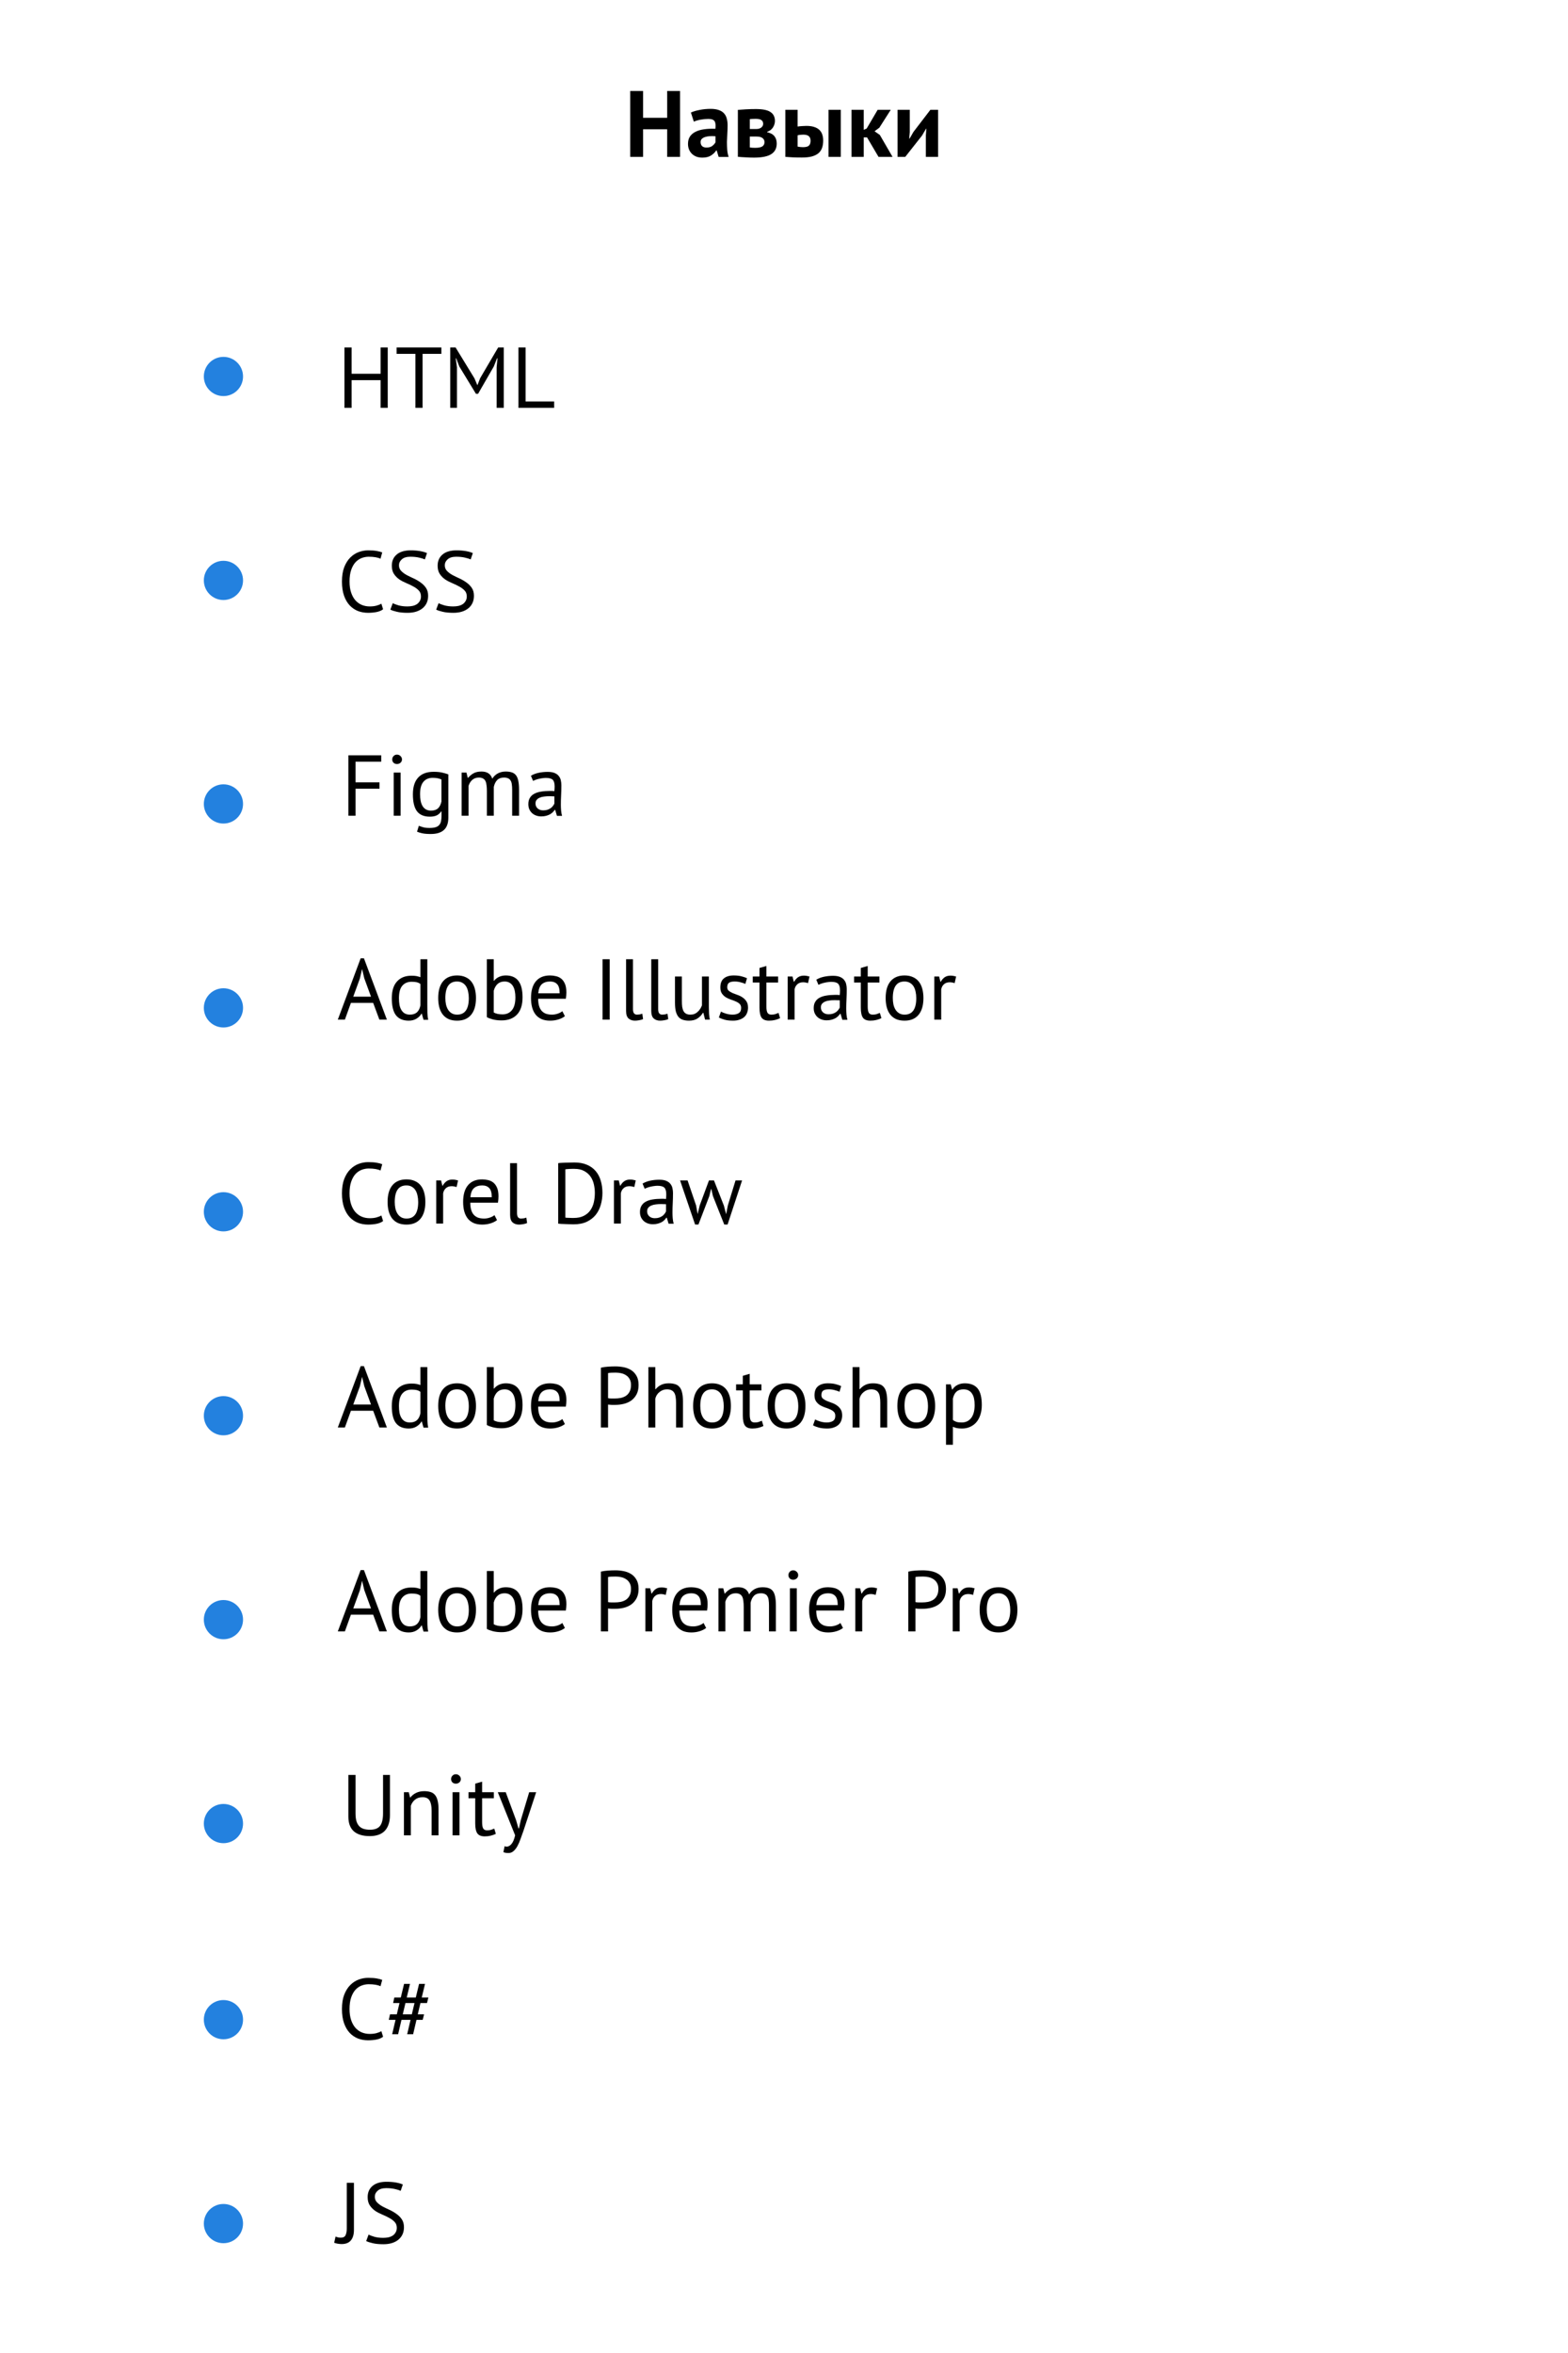 <svg width="400" height="600" viewBox="0 0 400 600" fill="none" xmlns="http://www.w3.org/2000/svg">
<rect width="400" height="600" fill="white"/>
<path d="M170.196 32.968H164.052V40H160.764V23.2H164.052V30.04H170.196V23.2H173.484V40H170.196V32.968ZM176.253 28.696C176.893 28.408 177.653 28.184 178.533 28.024C179.413 27.848 180.333 27.76 181.293 27.76C182.125 27.76 182.821 27.864 183.381 28.072C183.941 28.264 184.381 28.544 184.701 28.912C185.037 29.28 185.269 29.72 185.397 30.232C185.541 30.744 185.613 31.32 185.613 31.96C185.613 32.664 185.589 33.376 185.541 34.096C185.493 34.8 185.461 35.496 185.445 36.184C185.445 36.872 185.469 37.544 185.517 38.2C185.565 38.84 185.685 39.448 185.877 40.024H183.333L182.829 38.368H182.709C182.389 38.864 181.941 39.296 181.365 39.664C180.805 40.016 180.077 40.192 179.181 40.192C178.621 40.192 178.117 40.112 177.669 39.952C177.221 39.776 176.837 39.536 176.517 39.232C176.197 38.912 175.949 38.544 175.773 38.128C175.597 37.696 175.509 37.216 175.509 36.688C175.509 35.952 175.669 35.336 175.989 34.84C176.325 34.328 176.797 33.92 177.405 33.616C178.029 33.296 178.765 33.08 179.613 32.968C180.477 32.84 181.437 32.8 182.493 32.848C182.605 31.952 182.541 31.312 182.301 30.928C182.061 30.528 181.525 30.328 180.693 30.328C180.069 30.328 179.405 30.392 178.701 30.52C178.013 30.648 177.445 30.816 176.997 31.024L176.253 28.696ZM180.213 37.624C180.837 37.624 181.333 37.488 181.701 37.216C182.069 36.928 182.341 36.624 182.517 36.304V34.744C182.021 34.696 181.541 34.688 181.077 34.72C180.629 34.752 180.229 34.824 179.877 34.936C179.525 35.048 179.245 35.208 179.037 35.416C178.829 35.624 178.725 35.888 178.725 36.208C178.725 36.656 178.853 37.008 179.109 37.264C179.381 37.504 179.749 37.624 180.213 37.624ZM188.231 28.024C188.791 27.976 189.463 27.928 190.247 27.88C191.047 27.832 191.903 27.808 192.815 27.808C194.575 27.808 195.823 28.064 196.559 28.576C197.311 29.072 197.687 29.824 197.687 30.832C197.687 31.392 197.527 31.936 197.207 32.464C196.887 32.992 196.383 33.376 195.695 33.616V33.712C196.559 33.904 197.183 34.248 197.567 34.744C197.951 35.224 198.143 35.848 198.143 36.616C198.143 37.816 197.679 38.712 196.751 39.304C195.839 39.896 194.367 40.192 192.335 40.192C191.663 40.192 190.951 40.168 190.199 40.12C189.447 40.088 188.791 40.04 188.231 39.976V28.024ZM191.279 37.6C191.503 37.632 191.711 37.656 191.903 37.672C192.095 37.688 192.335 37.696 192.623 37.696C193.487 37.696 194.103 37.576 194.471 37.336C194.839 37.096 195.023 36.728 195.023 36.232C195.023 35.816 194.863 35.48 194.543 35.224C194.239 34.952 193.687 34.816 192.887 34.816H191.279V37.6ZM192.935 32.896C193.447 32.896 193.863 32.776 194.183 32.536C194.519 32.28 194.687 31.96 194.687 31.576C194.687 31.16 194.543 30.848 194.255 30.64C193.983 30.416 193.479 30.304 192.743 30.304C192.375 30.304 192.079 30.312 191.855 30.328C191.647 30.344 191.455 30.36 191.279 30.376V32.896H192.935ZM203.468 37.384C203.948 37.48 204.404 37.528 204.836 37.528C205.556 37.528 206.06 37.4 206.348 37.144C206.636 36.872 206.78 36.456 206.78 35.896C206.78 35.384 206.636 35 206.348 34.744C206.06 34.472 205.58 34.336 204.908 34.336C204.38 34.336 203.9 34.392 203.468 34.504V37.384ZM203.468 32.272C203.852 32.208 204.236 32.168 204.62 32.152C205.02 32.12 205.38 32.104 205.7 32.104C206.516 32.104 207.196 32.2 207.74 32.392C208.284 32.568 208.724 32.824 209.06 33.16C209.396 33.496 209.636 33.896 209.78 34.36C209.924 34.808 209.996 35.296 209.996 35.824C209.996 36.544 209.9 37.176 209.708 37.72C209.516 38.264 209.204 38.72 208.772 39.088C208.34 39.44 207.78 39.712 207.092 39.904C206.404 40.08 205.556 40.168 204.548 40.168C203.636 40.168 202.844 40.152 202.172 40.12C201.516 40.088 200.908 40.048 200.348 40V28H203.468V32.272ZM211.364 28H214.484V40H211.364V28ZM221.183 35.032H220.343V40H217.223V28H220.343V33.112L221.087 32.776L223.895 28H227.231L224.327 32.56L223.103 33.472L224.447 34.408L227.687 40H224.111L221.183 35.032ZM236.19 34.528L236.31 32.824H236.238L235.206 34.576L230.934 40H228.966V28H232.086V33.712L231.942 35.344H232.038L233.022 33.64L237.342 28H239.31V40H236.19V34.528Z" fill="black"/>
<path d="M97.088 96.938H89.696V104H87.87V88.6H89.696V95.31H97.088V88.6H98.914V104H97.088V96.938ZM112.595 90.228H107.799V104H105.973V90.228H101.177V88.6H112.595V90.228ZM126.69 93.66L126.91 91.35H126.8L125.964 93.462L121.96 100.414H121.41L117.164 93.44L116.372 91.35H116.262L116.57 93.638V104H114.854V88.6H116.218L121.036 96.476L121.762 98.192H121.806L122.488 96.432L127.086 88.6H128.516V104H126.69V93.66ZM141.365 104H132.257V88.6H134.083V102.372H141.365V104Z" fill="black"/>
<path d="M88.87 192.6H97.252V194.228H90.696V199.486H96.812V201.114H90.696V208H88.87V192.6ZM100.433 197H102.193V208H100.433V197ZM100.059 193.656C100.059 193.319 100.169 193.033 100.389 192.798C100.624 192.549 100.917 192.424 101.269 192.424C101.621 192.424 101.922 192.549 102.171 192.798C102.421 193.033 102.545 193.319 102.545 193.656C102.545 193.993 102.421 194.272 102.171 194.492C101.922 194.712 101.621 194.822 101.269 194.822C100.917 194.822 100.624 194.712 100.389 194.492C100.169 194.272 100.059 193.993 100.059 193.656ZM114.372 208.506C114.372 209.929 113.991 210.977 113.228 211.652C112.48 212.327 111.365 212.664 109.884 212.664C109.004 212.664 108.293 212.605 107.75 212.488C107.222 212.385 106.767 212.246 106.386 212.07L106.848 210.574C107.185 210.706 107.559 210.831 107.97 210.948C108.381 211.065 108.916 211.124 109.576 211.124C110.192 211.124 110.691 211.065 111.072 210.948C111.468 210.845 111.783 210.662 112.018 210.398C112.253 210.149 112.414 209.819 112.502 209.408C112.59 209.012 112.634 208.535 112.634 207.978V206.922H112.546C112.253 207.347 111.879 207.677 111.424 207.912C110.969 208.132 110.375 208.242 109.642 208.242C108.161 208.242 107.068 207.78 106.364 206.856C105.675 205.932 105.33 204.495 105.33 202.544C105.33 200.667 105.777 199.244 106.672 198.276C107.567 197.293 108.887 196.802 110.632 196.802C111.468 196.802 112.179 196.868 112.766 197C113.367 197.132 113.903 197.286 114.372 197.462V208.506ZM109.95 206.702C110.698 206.702 111.285 206.519 111.71 206.152C112.135 205.771 112.436 205.184 112.612 204.392V198.76C112.025 198.481 111.277 198.342 110.368 198.342C109.371 198.342 108.586 198.679 108.014 199.354C107.442 200.029 107.156 201.085 107.156 202.522C107.156 203.138 107.207 203.703 107.31 204.216C107.413 204.729 107.574 205.169 107.794 205.536C108.014 205.903 108.3 206.189 108.652 206.394C109.004 206.599 109.437 206.702 109.95 206.702ZM124.208 208V201.774C124.208 201.187 124.179 200.681 124.12 200.256C124.076 199.816 123.981 199.449 123.834 199.156C123.688 198.863 123.475 198.643 123.196 198.496C122.932 198.349 122.58 198.276 122.14 198.276C121.466 198.276 120.901 198.481 120.446 198.892C120.006 199.303 119.698 199.816 119.522 200.432V208H117.762V197H118.994L119.324 198.342H119.412C119.808 197.873 120.263 197.491 120.776 197.198C121.304 196.89 121.986 196.736 122.822 196.736C123.526 196.736 124.098 196.875 124.538 197.154C124.993 197.418 125.345 197.887 125.594 198.562C125.932 197.99 126.394 197.543 126.98 197.22C127.582 196.897 128.256 196.736 129.004 196.736C129.62 196.736 130.141 196.809 130.566 196.956C130.992 197.088 131.344 197.33 131.622 197.682C131.901 198.034 132.099 198.511 132.216 199.112C132.348 199.713 132.414 200.476 132.414 201.4V208H130.654V201.378C130.654 200.85 130.625 200.395 130.566 200.014C130.522 199.618 130.42 199.295 130.258 199.046C130.112 198.782 129.899 198.591 129.62 198.474C129.356 198.342 129.004 198.276 128.564 198.276C127.831 198.276 127.259 198.481 126.848 198.892C126.438 199.303 126.144 199.889 125.968 200.652V208H124.208ZM135.44 197.814C135.997 197.477 136.643 197.227 137.376 197.066C138.124 196.905 138.901 196.824 139.708 196.824C140.471 196.824 141.079 196.927 141.534 197.132C142.003 197.337 142.355 197.609 142.59 197.946C142.839 198.269 143.001 198.628 143.074 199.024C143.162 199.42 143.206 199.816 143.206 200.212C143.206 201.092 143.184 201.95 143.14 202.786C143.096 203.622 143.074 204.414 143.074 205.162C143.074 205.705 143.096 206.218 143.14 206.702C143.184 207.186 143.265 207.633 143.382 208.044H142.084L141.622 206.504H141.512C141.38 206.709 141.211 206.915 141.006 207.12C140.815 207.311 140.581 207.487 140.302 207.648C140.023 207.795 139.701 207.919 139.334 208.022C138.967 208.125 138.549 208.176 138.08 208.176C137.611 208.176 137.171 208.103 136.76 207.956C136.364 207.809 136.019 207.604 135.726 207.34C135.433 207.061 135.198 206.731 135.022 206.35C134.861 205.969 134.78 205.536 134.78 205.052C134.78 204.407 134.912 203.871 135.176 203.446C135.44 203.006 135.807 202.661 136.276 202.412C136.76 202.148 137.332 201.965 137.992 201.862C138.667 201.745 139.407 201.686 140.214 201.686C140.419 201.686 140.617 201.686 140.808 201.686C141.013 201.686 141.219 201.701 141.424 201.73C141.468 201.29 141.49 200.894 141.49 200.542C141.49 199.735 141.329 199.171 141.006 198.848C140.683 198.525 140.097 198.364 139.246 198.364C138.997 198.364 138.725 198.386 138.432 198.43C138.153 198.459 137.86 198.511 137.552 198.584C137.259 198.643 136.973 198.723 136.694 198.826C136.43 198.914 136.195 199.017 135.99 199.134L135.44 197.814ZM138.564 206.636C138.975 206.636 139.341 206.585 139.664 206.482C139.987 206.365 140.265 206.225 140.5 206.064C140.735 205.888 140.925 205.697 141.072 205.492C141.233 205.287 141.351 205.089 141.424 204.898V203.072C141.219 203.057 141.006 203.05 140.786 203.05C140.581 203.035 140.375 203.028 140.17 203.028C139.715 203.028 139.268 203.057 138.828 203.116C138.403 203.16 138.021 203.255 137.684 203.402C137.361 203.534 137.097 203.725 136.892 203.974C136.701 204.209 136.606 204.509 136.606 204.876C136.606 205.389 136.789 205.815 137.156 206.152C137.523 206.475 137.992 206.636 138.564 206.636Z" fill="black"/>
<path d="M95.196 255.732H89.52L87.98 260H86.176L92.006 244.358H92.842L98.694 260H96.78L95.196 255.732ZM90.114 254.148H94.646L92.93 249.462L92.38 247.13H92.358L91.808 249.506L90.114 254.148ZM109.011 256.216C109.011 256.964 109.018 257.646 109.033 258.262C109.048 258.863 109.114 259.457 109.231 260.044H108.043L107.603 258.482H107.515C107.222 258.995 106.796 259.421 106.239 259.758C105.682 260.095 105.029 260.264 104.281 260.264C102.814 260.264 101.722 259.802 101.003 258.878C100.299 257.954 99.947 256.509 99.947 254.544C99.947 252.667 100.387 251.244 101.267 250.276C102.162 249.293 103.386 248.802 104.941 248.802C105.484 248.802 105.909 248.831 106.217 248.89C106.54 248.949 106.884 249.044 107.251 249.176V244.6H109.011V256.216ZM104.567 258.724C105.315 258.724 105.909 258.533 106.349 258.152C106.789 257.756 107.09 257.162 107.251 256.37V250.914C106.987 250.709 106.686 250.562 106.349 250.474C106.012 250.386 105.564 250.342 105.007 250.342C103.995 250.342 103.203 250.679 102.631 251.354C102.059 252.014 101.773 253.077 101.773 254.544C101.773 255.145 101.817 255.703 101.905 256.216C102.008 256.729 102.169 257.169 102.389 257.536C102.609 257.903 102.895 258.196 103.247 258.416C103.614 258.621 104.054 258.724 104.567 258.724ZM111.785 254.5C111.785 252.637 112.196 251.215 113.017 250.232C113.853 249.235 115.048 248.736 116.603 248.736C117.424 248.736 118.136 248.875 118.737 249.154C119.353 249.418 119.859 249.807 120.255 250.32C120.651 250.819 120.944 251.427 121.135 252.146C121.326 252.85 121.421 253.635 121.421 254.5C121.421 256.363 121.003 257.793 120.167 258.79C119.346 259.773 118.158 260.264 116.603 260.264C115.782 260.264 115.063 260.132 114.447 259.868C113.846 259.589 113.347 259.201 112.951 258.702C112.555 258.189 112.262 257.58 112.071 256.876C111.88 256.157 111.785 255.365 111.785 254.5ZM113.611 254.5C113.611 255.057 113.662 255.593 113.765 256.106C113.882 256.619 114.058 257.067 114.293 257.448C114.528 257.829 114.836 258.137 115.217 258.372C115.598 258.607 116.06 258.724 116.603 258.724C118.598 258.739 119.595 257.331 119.595 254.5C119.595 253.928 119.536 253.385 119.419 252.872C119.316 252.359 119.148 251.911 118.913 251.53C118.678 251.149 118.37 250.848 117.989 250.628C117.608 250.393 117.146 250.276 116.603 250.276C114.608 250.261 113.611 251.669 113.611 254.5ZM124.196 244.6H125.956V250.078H126.044C126.381 249.653 126.807 249.323 127.32 249.088C127.848 248.853 128.42 248.736 129.036 248.736C130.459 248.736 131.522 249.191 132.226 250.1C132.945 251.009 133.304 252.417 133.304 254.324C133.304 256.245 132.835 257.705 131.896 258.702C130.957 259.699 129.637 260.198 127.936 260.198C127.115 260.198 126.367 260.11 125.692 259.934C125.032 259.758 124.533 259.567 124.196 259.362V244.6ZM128.728 250.276C127.995 250.276 127.401 250.481 126.946 250.892C126.491 251.303 126.161 251.882 125.956 252.63V258.174C126.235 258.335 126.572 258.46 126.968 258.548C127.364 258.621 127.775 258.658 128.2 258.658C129.197 258.658 129.989 258.306 130.576 257.602C131.177 256.898 131.478 255.798 131.478 254.302C131.478 253.73 131.427 253.195 131.324 252.696C131.221 252.197 131.06 251.772 130.84 251.42C130.62 251.068 130.334 250.789 129.982 250.584C129.645 250.379 129.227 250.276 128.728 250.276ZM144.107 259.12C143.667 259.472 143.109 259.751 142.435 259.956C141.775 260.161 141.071 260.264 140.323 260.264C139.487 260.264 138.761 260.132 138.145 259.868C137.529 259.589 137.023 259.201 136.627 258.702C136.231 258.189 135.937 257.58 135.747 256.876C135.556 256.172 135.461 255.38 135.461 254.5C135.461 252.623 135.879 251.193 136.715 250.21C137.551 249.227 138.746 248.736 140.301 248.736C140.799 248.736 141.298 248.795 141.797 248.912C142.295 249.015 142.743 249.22 143.139 249.528C143.535 249.836 143.857 250.276 144.107 250.848C144.356 251.405 144.481 252.146 144.481 253.07C144.481 253.554 144.437 254.089 144.349 254.676H137.287C137.287 255.321 137.353 255.893 137.485 256.392C137.617 256.891 137.822 257.316 138.101 257.668C138.379 258.005 138.739 258.269 139.179 258.46C139.633 258.636 140.183 258.724 140.829 258.724C141.327 258.724 141.826 258.636 142.325 258.46C142.823 258.284 143.197 258.079 143.447 257.844L144.107 259.12ZM140.323 250.276C139.457 250.276 138.761 250.503 138.233 250.958C137.719 251.413 137.411 252.19 137.309 253.29H142.765C142.765 252.175 142.552 251.398 142.127 250.958C141.701 250.503 141.1 250.276 140.323 250.276ZM153.708 244.6H155.534V260H153.708V244.6ZM161.474 257.294C161.474 257.807 161.562 258.174 161.738 258.394C161.914 258.614 162.164 258.724 162.486 258.724C162.677 258.724 162.882 258.709 163.102 258.68C163.322 258.651 163.572 258.585 163.85 258.482L164.048 259.868C163.814 259.985 163.484 260.081 163.058 260.154C162.648 260.227 162.288 260.264 161.98 260.264C161.32 260.264 160.778 260.081 160.352 259.714C159.927 259.333 159.714 258.695 159.714 257.8V244.6H161.474V257.294ZM167.898 257.294C167.898 257.807 167.986 258.174 168.162 258.394C168.338 258.614 168.587 258.724 168.91 258.724C169.101 258.724 169.306 258.709 169.526 258.68C169.746 258.651 169.995 258.585 170.274 258.482L170.472 259.868C170.237 259.985 169.907 260.081 169.482 260.154C169.071 260.227 168.712 260.264 168.404 260.264C167.744 260.264 167.201 260.081 166.776 259.714C166.351 259.333 166.138 258.695 166.138 257.8V244.6H167.898V257.294ZM173.948 249V255.27C173.948 255.842 173.977 256.348 174.036 256.788C174.109 257.213 174.227 257.573 174.388 257.866C174.549 258.145 174.769 258.357 175.048 258.504C175.327 258.651 175.679 258.724 176.104 258.724C176.5 258.724 176.852 258.665 177.16 258.548C177.468 258.416 177.739 258.24 177.974 258.02C178.223 257.8 178.436 257.551 178.612 257.272C178.803 256.979 178.957 256.671 179.074 256.348V249H180.834V256.876C180.834 257.404 180.849 257.954 180.878 258.526C180.922 259.083 180.988 259.575 181.076 260H179.866L179.426 258.262H179.316C178.979 258.834 178.524 259.311 177.952 259.692C177.38 260.073 176.654 260.264 175.774 260.264C175.187 260.264 174.667 260.191 174.212 260.044C173.772 259.912 173.398 259.67 173.09 259.318C172.797 258.966 172.569 258.497 172.408 257.91C172.261 257.309 172.188 256.553 172.188 255.644V249H173.948ZM189.063 257.008C189.063 256.568 188.931 256.223 188.667 255.974C188.403 255.725 188.073 255.519 187.677 255.358C187.296 255.182 186.871 255.021 186.401 254.874C185.947 254.713 185.521 254.515 185.125 254.28C184.744 254.031 184.421 253.715 184.157 253.334C183.893 252.953 183.761 252.439 183.761 251.794C183.761 250.738 184.062 249.968 184.663 249.484C185.265 248.985 186.101 248.736 187.171 248.736C187.963 248.736 188.623 248.809 189.151 248.956C189.694 249.088 190.163 249.249 190.559 249.44L190.141 250.892C189.804 250.731 189.393 250.591 188.909 250.474C188.44 250.342 187.934 250.276 187.391 250.276C186.746 250.276 186.269 250.386 185.961 250.606C185.668 250.826 185.521 251.207 185.521 251.75C185.521 252.131 185.653 252.432 185.917 252.652C186.181 252.857 186.504 253.048 186.885 253.224C187.281 253.385 187.707 253.547 188.161 253.708C188.631 253.869 189.056 254.082 189.437 254.346C189.833 254.61 190.163 254.947 190.427 255.358C190.691 255.754 190.823 256.282 190.823 256.942C190.823 257.411 190.743 257.851 190.581 258.262C190.435 258.673 190.2 259.025 189.877 259.318C189.555 259.611 189.151 259.839 188.667 260C188.198 260.176 187.641 260.264 186.995 260.264C186.159 260.264 185.448 260.183 184.861 260.022C184.275 259.861 183.783 259.67 183.387 259.45L183.915 257.954C184.253 258.145 184.693 258.321 185.235 258.482C185.778 258.643 186.328 258.724 186.885 258.724C187.516 258.724 188.037 258.599 188.447 258.35C188.858 258.101 189.063 257.653 189.063 257.008ZM192.031 249H193.747V246.822L195.507 246.316V249H198.499V250.54H195.507V256.634C195.507 257.397 195.602 257.939 195.793 258.262C195.984 258.57 196.306 258.724 196.761 258.724C197.142 258.724 197.465 258.687 197.729 258.614C197.993 258.526 198.286 258.416 198.609 258.284L199.005 259.626C198.609 259.817 198.176 259.971 197.707 260.088C197.238 260.205 196.732 260.264 196.189 260.264C195.294 260.264 194.664 260.015 194.297 259.516C193.93 259.003 193.747 258.152 193.747 256.964V250.54H192.031V249ZM206.13 250.694C205.69 250.547 205.272 250.474 204.876 250.474C204.245 250.474 203.747 250.65 203.38 251.002C203.013 251.339 202.786 251.772 202.698 252.3V260H200.938V249H202.17L202.5 250.342H202.588C202.867 249.843 203.197 249.462 203.578 249.198C203.974 248.919 204.473 248.78 205.074 248.78C205.499 248.78 205.976 248.853 206.504 249L206.13 250.694ZM208.239 249.814C208.796 249.477 209.441 249.227 210.175 249.066C210.923 248.905 211.7 248.824 212.507 248.824C213.269 248.824 213.878 248.927 214.333 249.132C214.802 249.337 215.154 249.609 215.389 249.946C215.638 250.269 215.799 250.628 215.873 251.024C215.961 251.42 216.005 251.816 216.005 252.212C216.005 253.092 215.983 253.95 215.939 254.786C215.895 255.622 215.873 256.414 215.873 257.162C215.873 257.705 215.895 258.218 215.939 258.702C215.983 259.186 216.063 259.633 216.181 260.044H214.883L214.421 258.504H214.311C214.179 258.709 214.01 258.915 213.805 259.12C213.614 259.311 213.379 259.487 213.101 259.648C212.822 259.795 212.499 259.919 212.133 260.022C211.766 260.125 211.348 260.176 210.879 260.176C210.409 260.176 209.969 260.103 209.559 259.956C209.163 259.809 208.818 259.604 208.525 259.34C208.231 259.061 207.997 258.731 207.821 258.35C207.659 257.969 207.579 257.536 207.579 257.052C207.579 256.407 207.711 255.871 207.975 255.446C208.239 255.006 208.605 254.661 209.075 254.412C209.559 254.148 210.131 253.965 210.791 253.862C211.465 253.745 212.206 253.686 213.013 253.686C213.218 253.686 213.416 253.686 213.607 253.686C213.812 253.686 214.017 253.701 214.223 253.73C214.267 253.29 214.289 252.894 214.289 252.542C214.289 251.735 214.127 251.171 213.805 250.848C213.482 250.525 212.895 250.364 212.045 250.364C211.795 250.364 211.524 250.386 211.231 250.43C210.952 250.459 210.659 250.511 210.351 250.584C210.057 250.643 209.771 250.723 209.493 250.826C209.229 250.914 208.994 251.017 208.789 251.134L208.239 249.814ZM211.363 258.636C211.773 258.636 212.14 258.585 212.463 258.482C212.785 258.365 213.064 258.225 213.299 258.064C213.533 257.888 213.724 257.697 213.871 257.492C214.032 257.287 214.149 257.089 214.223 256.898V255.072C214.017 255.057 213.805 255.05 213.585 255.05C213.379 255.035 213.174 255.028 212.969 255.028C212.514 255.028 212.067 255.057 211.627 255.116C211.201 255.16 210.82 255.255 210.483 255.402C210.16 255.534 209.896 255.725 209.691 255.974C209.5 256.209 209.405 256.509 209.405 256.876C209.405 257.389 209.588 257.815 209.955 258.152C210.321 258.475 210.791 258.636 211.363 258.636ZM217.877 249H219.593V246.822L221.353 246.316V249H224.345V250.54H221.353V256.634C221.353 257.397 221.448 257.939 221.639 258.262C221.829 258.57 222.152 258.724 222.607 258.724C222.988 258.724 223.311 258.687 223.575 258.614C223.839 258.526 224.132 258.416 224.455 258.284L224.851 259.626C224.455 259.817 224.022 259.971 223.553 260.088C223.083 260.205 222.577 260.264 222.035 260.264C221.14 260.264 220.509 260.015 220.143 259.516C219.776 259.003 219.593 258.152 219.593 256.964V250.54H217.877V249ZM225.932 254.5C225.932 252.637 226.342 251.215 227.164 250.232C228 249.235 229.195 248.736 230.75 248.736C231.571 248.736 232.282 248.875 232.884 249.154C233.5 249.418 234.006 249.807 234.402 250.32C234.798 250.819 235.091 251.427 235.282 252.146C235.472 252.85 235.568 253.635 235.568 254.5C235.568 256.363 235.15 257.793 234.314 258.79C233.492 259.773 232.304 260.264 230.75 260.264C229.928 260.264 229.21 260.132 228.594 259.868C227.992 259.589 227.494 259.201 227.098 258.702C226.702 258.189 226.408 257.58 226.218 256.876C226.027 256.157 225.932 255.365 225.932 254.5ZM227.758 254.5C227.758 255.057 227.809 255.593 227.912 256.106C228.029 256.619 228.205 257.067 228.44 257.448C228.674 257.829 228.982 258.137 229.364 258.372C229.745 258.607 230.207 258.724 230.75 258.724C232.744 258.739 233.742 257.331 233.742 254.5C233.742 253.928 233.683 253.385 233.566 252.872C233.463 252.359 233.294 251.911 233.06 251.53C232.825 251.149 232.517 250.848 232.136 250.628C231.754 250.393 231.292 250.276 230.75 250.276C228.755 250.261 227.758 251.669 227.758 254.5ZM243.534 250.694C243.094 250.547 242.676 250.474 242.28 250.474C241.65 250.474 241.151 250.65 240.784 251.002C240.418 251.339 240.19 251.772 240.102 252.3V260H238.342V249H239.574L239.904 250.342H239.992C240.271 249.843 240.601 249.462 240.982 249.198C241.378 248.919 241.877 248.78 242.478 248.78C242.904 248.78 243.38 248.853 243.908 249L243.534 250.694Z" fill="black"/>
<path d="M97.726 311.362C97.286 311.699 96.729 311.934 96.054 312.066C95.379 312.198 94.661 312.264 93.898 312.264C92.974 312.264 92.109 312.11 91.302 311.802C90.495 311.479 89.791 310.995 89.19 310.35C88.589 309.705 88.112 308.883 87.76 307.886C87.408 306.874 87.232 305.679 87.232 304.3C87.232 302.863 87.423 301.645 87.804 300.648C88.2 299.636 88.713 298.815 89.344 298.184C89.989 297.539 90.708 297.069 91.5 296.776C92.292 296.483 93.099 296.336 93.92 296.336C94.8 296.336 95.519 296.387 96.076 296.49C96.633 296.578 97.11 296.703 97.506 296.864L97.066 298.47C96.362 298.133 95.357 297.964 94.052 297.964C93.451 297.964 92.857 298.074 92.27 298.294C91.683 298.514 91.155 298.873 90.686 299.372C90.231 299.871 89.865 300.523 89.586 301.33C89.307 302.137 89.168 303.127 89.168 304.3C89.168 305.356 89.3 306.28 89.564 307.072C89.828 307.864 90.187 308.524 90.642 309.052C91.111 309.58 91.654 309.976 92.27 310.24C92.901 310.504 93.583 310.636 94.316 310.636C94.976 310.636 95.548 310.57 96.032 310.438C96.531 310.306 96.949 310.137 97.286 309.932L97.726 311.362ZM98.873 306.5C98.873 304.637 99.284 303.215 100.105 302.232C100.941 301.235 102.136 300.736 103.691 300.736C104.512 300.736 105.224 300.875 105.825 301.154C106.441 301.418 106.947 301.807 107.343 302.32C107.739 302.819 108.032 303.427 108.223 304.146C108.414 304.85 108.509 305.635 108.509 306.5C108.509 308.363 108.091 309.793 107.255 310.79C106.434 311.773 105.246 312.264 103.691 312.264C102.87 312.264 102.151 312.132 101.535 311.868C100.934 311.589 100.435 311.201 100.039 310.702C99.643 310.189 99.35 309.58 99.159 308.876C98.968 308.157 98.873 307.365 98.873 306.5ZM100.699 306.5C100.699 307.057 100.75 307.593 100.853 308.106C100.97 308.619 101.146 309.067 101.381 309.448C101.616 309.829 101.924 310.137 102.305 310.372C102.686 310.607 103.148 310.724 103.691 310.724C105.686 310.739 106.683 309.331 106.683 306.5C106.683 305.928 106.624 305.385 106.507 304.872C106.404 304.359 106.236 303.911 106.001 303.53C105.766 303.149 105.458 302.848 105.077 302.628C104.696 302.393 104.234 302.276 103.691 302.276C101.696 302.261 100.699 303.669 100.699 306.5ZM116.476 302.694C116.036 302.547 115.618 302.474 115.222 302.474C114.591 302.474 114.093 302.65 113.726 303.002C113.359 303.339 113.132 303.772 113.044 304.3V312H111.284V301H112.516L112.846 302.342H112.934C113.213 301.843 113.543 301.462 113.924 301.198C114.32 300.919 114.819 300.78 115.42 300.78C115.845 300.78 116.322 300.853 116.85 301L116.476 302.694ZM126.79 311.12C126.35 311.472 125.793 311.751 125.118 311.956C124.458 312.161 123.754 312.264 123.006 312.264C122.17 312.264 121.444 312.132 120.828 311.868C120.212 311.589 119.706 311.201 119.31 310.702C118.914 310.189 118.621 309.58 118.43 308.876C118.24 308.172 118.144 307.38 118.144 306.5C118.144 304.623 118.562 303.193 119.398 302.21C120.234 301.227 121.43 300.736 122.984 300.736C123.483 300.736 123.982 300.795 124.48 300.912C124.979 301.015 125.426 301.22 125.822 301.528C126.218 301.836 126.541 302.276 126.79 302.848C127.04 303.405 127.164 304.146 127.164 305.07C127.164 305.554 127.12 306.089 127.032 306.676H119.97C119.97 307.321 120.036 307.893 120.168 308.392C120.3 308.891 120.506 309.316 120.784 309.668C121.063 310.005 121.422 310.269 121.862 310.46C122.317 310.636 122.867 310.724 123.512 310.724C124.011 310.724 124.51 310.636 125.008 310.46C125.507 310.284 125.881 310.079 126.13 309.844L126.79 311.12ZM123.006 302.276C122.141 302.276 121.444 302.503 120.916 302.958C120.403 303.413 120.095 304.19 119.992 305.29H125.448C125.448 304.175 125.236 303.398 124.81 302.958C124.385 302.503 123.784 302.276 123.006 302.276ZM131.89 309.294C131.89 309.807 131.978 310.174 132.154 310.394C132.33 310.614 132.58 310.724 132.902 310.724C133.093 310.724 133.298 310.709 133.518 310.68C133.738 310.651 133.988 310.585 134.266 310.482L134.464 311.868C134.23 311.985 133.9 312.081 133.474 312.154C133.064 312.227 132.704 312.264 132.396 312.264C131.736 312.264 131.194 312.081 130.768 311.714C130.343 311.333 130.13 310.695 130.13 309.8V296.6H131.89V309.294ZM142.397 296.6C142.676 296.556 142.984 296.527 143.321 296.512C143.673 296.483 144.033 296.468 144.399 296.468C144.781 296.453 145.147 296.446 145.499 296.446C145.866 296.431 146.203 296.424 146.511 296.424C147.743 296.424 148.807 296.615 149.701 296.996C150.611 297.377 151.359 297.913 151.945 298.602C152.532 299.277 152.965 300.091 153.243 301.044C153.537 301.997 153.683 303.046 153.683 304.19C153.683 305.231 153.544 306.236 153.265 307.204C153.001 308.157 152.576 309.008 151.989 309.756C151.403 310.489 150.64 311.083 149.701 311.538C148.763 311.978 147.626 312.198 146.291 312.198C146.057 312.198 145.749 312.191 145.367 312.176C145.001 312.176 144.619 312.161 144.223 312.132C143.827 312.117 143.461 312.103 143.123 312.088C142.786 312.073 142.544 312.051 142.397 312.022V296.6ZM146.555 298.052C146.365 298.052 146.152 298.052 145.917 298.052C145.697 298.052 145.477 298.059 145.257 298.074C145.037 298.089 144.832 298.103 144.641 298.118C144.465 298.133 144.326 298.147 144.223 298.162V310.482C144.297 310.497 144.436 310.511 144.641 310.526C144.847 310.526 145.059 310.533 145.279 310.548C145.499 310.548 145.712 310.555 145.917 310.57C146.123 310.57 146.262 310.57 146.335 310.57C147.362 310.57 148.22 310.394 148.909 310.042C149.613 309.69 150.171 309.221 150.581 308.634C151.007 308.033 151.307 307.351 151.483 306.588C151.659 305.811 151.747 305.011 151.747 304.19C151.747 303.471 151.667 302.753 151.505 302.034C151.344 301.301 151.065 300.641 150.669 300.054C150.273 299.467 149.738 298.991 149.063 298.624C148.403 298.243 147.567 298.052 146.555 298.052ZM161.808 302.694C161.368 302.547 160.95 302.474 160.554 302.474C159.923 302.474 159.425 302.65 159.058 303.002C158.691 303.339 158.464 303.772 158.376 304.3V312H156.616V301H157.848L158.178 302.342H158.266C158.545 301.843 158.875 301.462 159.256 301.198C159.652 300.919 160.151 300.78 160.752 300.78C161.177 300.78 161.654 300.853 162.182 301L161.808 302.694ZM163.916 301.814C164.474 301.477 165.119 301.227 165.852 301.066C166.6 300.905 167.378 300.824 168.184 300.824C168.947 300.824 169.556 300.927 170.01 301.132C170.48 301.337 170.832 301.609 171.066 301.946C171.316 302.269 171.477 302.628 171.55 303.024C171.638 303.42 171.682 303.816 171.682 304.212C171.682 305.092 171.66 305.95 171.616 306.786C171.572 307.622 171.55 308.414 171.55 309.162C171.55 309.705 171.572 310.218 171.616 310.702C171.66 311.186 171.741 311.633 171.858 312.044H170.56L170.098 310.504H169.988C169.856 310.709 169.688 310.915 169.482 311.12C169.292 311.311 169.057 311.487 168.778 311.648C168.5 311.795 168.177 311.919 167.81 312.022C167.444 312.125 167.026 312.176 166.556 312.176C166.087 312.176 165.647 312.103 165.236 311.956C164.84 311.809 164.496 311.604 164.202 311.34C163.909 311.061 163.674 310.731 163.498 310.35C163.337 309.969 163.256 309.536 163.256 309.052C163.256 308.407 163.388 307.871 163.652 307.446C163.916 307.006 164.283 306.661 164.752 306.412C165.236 306.148 165.808 305.965 166.468 305.862C167.143 305.745 167.884 305.686 168.69 305.686C168.896 305.686 169.094 305.686 169.284 305.686C169.49 305.686 169.695 305.701 169.9 305.73C169.944 305.29 169.966 304.894 169.966 304.542C169.966 303.735 169.805 303.171 169.482 302.848C169.16 302.525 168.573 302.364 167.722 302.364C167.473 302.364 167.202 302.386 166.908 302.43C166.63 302.459 166.336 302.511 166.028 302.584C165.735 302.643 165.449 302.723 165.17 302.826C164.906 302.914 164.672 303.017 164.466 303.134L163.916 301.814ZM167.04 310.636C167.451 310.636 167.818 310.585 168.14 310.482C168.463 310.365 168.742 310.225 168.976 310.064C169.211 309.888 169.402 309.697 169.548 309.492C169.71 309.287 169.827 309.089 169.9 308.898V307.072C169.695 307.057 169.482 307.05 169.262 307.05C169.057 307.035 168.852 307.028 168.646 307.028C168.192 307.028 167.744 307.057 167.304 307.116C166.879 307.16 166.498 307.255 166.16 307.402C165.838 307.534 165.574 307.725 165.368 307.974C165.178 308.209 165.082 308.509 165.082 308.876C165.082 309.389 165.266 309.815 165.632 310.152C165.999 310.475 166.468 310.636 167.04 310.636ZM182.135 301L184.665 307.424L185.215 309.536H185.259L185.677 307.38L187.635 301H189.307L185.611 312.242H184.753L181.871 304.982L181.453 303.178H181.387L180.947 305.004L178.175 312.242H177.317L173.489 301H175.403L177.581 307.402L177.955 309.536H177.977L178.505 307.358L180.859 301H182.135Z" fill="black"/>
<path d="M97.726 155.362C97.286 155.699 96.729 155.934 96.054 156.066C95.379 156.198 94.661 156.264 93.898 156.264C92.974 156.264 92.109 156.11 91.302 155.802C90.495 155.479 89.791 154.995 89.19 154.35C88.589 153.705 88.112 152.883 87.76 151.886C87.408 150.874 87.232 149.679 87.232 148.3C87.232 146.863 87.423 145.645 87.804 144.648C88.2 143.636 88.713 142.815 89.344 142.184C89.989 141.539 90.708 141.069 91.5 140.776C92.292 140.483 93.099 140.336 93.92 140.336C94.8 140.336 95.519 140.387 96.076 140.49C96.633 140.578 97.11 140.703 97.506 140.864L97.066 142.47C96.362 142.133 95.357 141.964 94.052 141.964C93.451 141.964 92.857 142.074 92.27 142.294C91.683 142.514 91.155 142.873 90.686 143.372C90.231 143.871 89.865 144.523 89.586 145.33C89.307 146.137 89.168 147.127 89.168 148.3C89.168 149.356 89.3 150.28 89.564 151.072C89.828 151.864 90.187 152.524 90.642 153.052C91.111 153.58 91.654 153.976 92.27 154.24C92.901 154.504 93.583 154.636 94.316 154.636C94.976 154.636 95.548 154.57 96.032 154.438C96.531 154.306 96.949 154.137 97.286 153.932L97.726 155.362ZM107.39 152.084C107.39 151.468 107.207 150.969 106.84 150.588C106.474 150.192 106.012 149.847 105.454 149.554C104.912 149.246 104.318 148.96 103.672 148.696C103.027 148.432 102.426 148.117 101.868 147.75C101.326 147.369 100.871 146.907 100.504 146.364C100.138 145.807 99.954 145.103 99.954 144.252C99.954 143.049 100.372 142.096 101.208 141.392C102.044 140.688 103.232 140.336 104.772 140.336C105.667 140.336 106.481 140.402 107.214 140.534C107.948 140.666 108.52 140.835 108.93 141.04L108.38 142.646C108.043 142.485 107.544 142.331 106.884 142.184C106.239 142.037 105.506 141.964 104.684 141.964C103.716 141.964 102.99 142.184 102.506 142.624C102.022 143.049 101.78 143.555 101.78 144.142C101.78 144.714 101.964 145.191 102.33 145.572C102.697 145.953 103.152 146.298 103.694 146.606C104.252 146.899 104.853 147.193 105.498 147.486C106.144 147.779 106.738 148.124 107.28 148.52C107.838 148.901 108.3 149.363 108.666 149.906C109.033 150.449 109.216 151.123 109.216 151.93C109.216 152.59 109.099 153.184 108.864 153.712C108.63 154.24 108.285 154.695 107.83 155.076C107.376 155.457 106.826 155.751 106.18 155.956C105.535 156.161 104.802 156.264 103.98 156.264C102.88 156.264 101.971 156.176 101.252 156C100.534 155.839 99.976 155.655 99.58 155.45L100.196 153.8C100.534 153.991 101.032 154.181 101.692 154.372C102.352 154.548 103.093 154.636 103.914 154.636C104.398 154.636 104.853 154.592 105.278 154.504C105.704 154.401 106.07 154.247 106.378 154.042C106.686 153.822 106.928 153.551 107.104 153.228C107.295 152.905 107.39 152.524 107.39 152.084ZM119.078 152.084C119.078 151.468 118.895 150.969 118.528 150.588C118.161 150.192 117.699 149.847 117.142 149.554C116.599 149.246 116.005 148.96 115.36 148.696C114.715 148.432 114.113 148.117 113.556 147.75C113.013 147.369 112.559 146.907 112.192 146.364C111.825 145.807 111.642 145.103 111.642 144.252C111.642 143.049 112.06 142.096 112.896 141.392C113.732 140.688 114.92 140.336 116.46 140.336C117.355 140.336 118.169 140.402 118.902 140.534C119.635 140.666 120.207 140.835 120.618 141.04L120.068 142.646C119.731 142.485 119.232 142.331 118.572 142.184C117.927 142.037 117.193 141.964 116.372 141.964C115.404 141.964 114.678 142.184 114.194 142.624C113.71 143.049 113.468 143.555 113.468 144.142C113.468 144.714 113.651 145.191 114.018 145.572C114.385 145.953 114.839 146.298 115.382 146.606C115.939 146.899 116.541 147.193 117.186 147.486C117.831 147.779 118.425 148.124 118.968 148.52C119.525 148.901 119.987 149.363 120.354 149.906C120.721 150.449 120.904 151.123 120.904 151.93C120.904 152.59 120.787 153.184 120.552 153.712C120.317 154.24 119.973 154.695 119.518 155.076C119.063 155.457 118.513 155.751 117.868 155.956C117.223 156.161 116.489 156.264 115.668 156.264C114.568 156.264 113.659 156.176 112.94 156C112.221 155.839 111.664 155.655 111.268 155.45L111.884 153.8C112.221 153.991 112.72 154.181 113.38 154.372C114.04 154.548 114.781 154.636 115.602 154.636C116.086 154.636 116.541 154.592 116.966 154.504C117.391 154.401 117.758 154.247 118.066 154.042C118.374 153.822 118.616 153.551 118.792 153.228C118.983 152.905 119.078 152.524 119.078 152.084Z" fill="black"/>
<path d="M95.196 359.732H89.52L87.98 364H86.176L92.006 348.358H92.842L98.694 364H96.78L95.196 359.732ZM90.114 358.148H94.646L92.93 353.462L92.38 351.13H92.358L91.808 353.506L90.114 358.148ZM109.011 360.216C109.011 360.964 109.018 361.646 109.033 362.262C109.048 362.863 109.114 363.457 109.231 364.044H108.043L107.603 362.482H107.515C107.222 362.995 106.796 363.421 106.239 363.758C105.682 364.095 105.029 364.264 104.281 364.264C102.814 364.264 101.722 363.802 101.003 362.878C100.299 361.954 99.947 360.509 99.947 358.544C99.947 356.667 100.387 355.244 101.267 354.276C102.162 353.293 103.386 352.802 104.941 352.802C105.484 352.802 105.909 352.831 106.217 352.89C106.54 352.949 106.884 353.044 107.251 353.176V348.6H109.011V360.216ZM104.567 362.724C105.315 362.724 105.909 362.533 106.349 362.152C106.789 361.756 107.09 361.162 107.251 360.37V354.914C106.987 354.709 106.686 354.562 106.349 354.474C106.012 354.386 105.564 354.342 105.007 354.342C103.995 354.342 103.203 354.679 102.631 355.354C102.059 356.014 101.773 357.077 101.773 358.544C101.773 359.145 101.817 359.703 101.905 360.216C102.008 360.729 102.169 361.169 102.389 361.536C102.609 361.903 102.895 362.196 103.247 362.416C103.614 362.621 104.054 362.724 104.567 362.724ZM111.785 358.5C111.785 356.637 112.196 355.215 113.017 354.232C113.853 353.235 115.048 352.736 116.603 352.736C117.424 352.736 118.136 352.875 118.737 353.154C119.353 353.418 119.859 353.807 120.255 354.32C120.651 354.819 120.944 355.427 121.135 356.146C121.326 356.85 121.421 357.635 121.421 358.5C121.421 360.363 121.003 361.793 120.167 362.79C119.346 363.773 118.158 364.264 116.603 364.264C115.782 364.264 115.063 364.132 114.447 363.868C113.846 363.589 113.347 363.201 112.951 362.702C112.555 362.189 112.262 361.58 112.071 360.876C111.88 360.157 111.785 359.365 111.785 358.5ZM113.611 358.5C113.611 359.057 113.662 359.593 113.765 360.106C113.882 360.619 114.058 361.067 114.293 361.448C114.528 361.829 114.836 362.137 115.217 362.372C115.598 362.607 116.06 362.724 116.603 362.724C118.598 362.739 119.595 361.331 119.595 358.5C119.595 357.928 119.536 357.385 119.419 356.872C119.316 356.359 119.148 355.911 118.913 355.53C118.678 355.149 118.37 354.848 117.989 354.628C117.608 354.393 117.146 354.276 116.603 354.276C114.608 354.261 113.611 355.669 113.611 358.5ZM124.196 348.6H125.956V354.078H126.044C126.381 353.653 126.807 353.323 127.32 353.088C127.848 352.853 128.42 352.736 129.036 352.736C130.459 352.736 131.522 353.191 132.226 354.1C132.945 355.009 133.304 356.417 133.304 358.324C133.304 360.245 132.835 361.705 131.896 362.702C130.957 363.699 129.637 364.198 127.936 364.198C127.115 364.198 126.367 364.11 125.692 363.934C125.032 363.758 124.533 363.567 124.196 363.362V348.6ZM128.728 354.276C127.995 354.276 127.401 354.481 126.946 354.892C126.491 355.303 126.161 355.882 125.956 356.63V362.174C126.235 362.335 126.572 362.46 126.968 362.548C127.364 362.621 127.775 362.658 128.2 362.658C129.197 362.658 129.989 362.306 130.576 361.602C131.177 360.898 131.478 359.798 131.478 358.302C131.478 357.73 131.427 357.195 131.324 356.696C131.221 356.197 131.06 355.772 130.84 355.42C130.62 355.068 130.334 354.789 129.982 354.584C129.645 354.379 129.227 354.276 128.728 354.276ZM144.107 363.12C143.667 363.472 143.109 363.751 142.435 363.956C141.775 364.161 141.071 364.264 140.323 364.264C139.487 364.264 138.761 364.132 138.145 363.868C137.529 363.589 137.023 363.201 136.627 362.702C136.231 362.189 135.937 361.58 135.747 360.876C135.556 360.172 135.461 359.38 135.461 358.5C135.461 356.623 135.879 355.193 136.715 354.21C137.551 353.227 138.746 352.736 140.301 352.736C140.799 352.736 141.298 352.795 141.797 352.912C142.295 353.015 142.743 353.22 143.139 353.528C143.535 353.836 143.857 354.276 144.107 354.848C144.356 355.405 144.481 356.146 144.481 357.07C144.481 357.554 144.437 358.089 144.349 358.676H137.287C137.287 359.321 137.353 359.893 137.485 360.392C137.617 360.891 137.822 361.316 138.101 361.668C138.379 362.005 138.739 362.269 139.179 362.46C139.633 362.636 140.183 362.724 140.829 362.724C141.327 362.724 141.826 362.636 142.325 362.46C142.823 362.284 143.197 362.079 143.447 361.844L144.107 363.12ZM140.323 354.276C139.457 354.276 138.761 354.503 138.233 354.958C137.719 355.413 137.411 356.19 137.309 357.29H142.765C142.765 356.175 142.552 355.398 142.127 354.958C141.701 354.503 141.1 354.276 140.323 354.276ZM153.29 348.754C153.847 348.622 154.449 348.534 155.094 348.49C155.739 348.446 156.377 348.424 157.008 348.424C157.683 348.424 158.365 348.49 159.054 348.622C159.758 348.754 160.396 348.996 160.968 349.348C161.54 349.7 162.002 350.184 162.354 350.8C162.721 351.416 162.904 352.201 162.904 353.154C162.904 354.093 162.735 354.885 162.398 355.53C162.061 356.175 161.613 356.703 161.056 357.114C160.499 357.51 159.861 357.796 159.142 357.972C158.423 358.148 157.683 358.236 156.92 358.236C156.847 358.236 156.722 358.236 156.546 358.236C156.385 358.236 156.209 358.236 156.018 358.236C155.842 358.221 155.666 358.207 155.49 358.192C155.314 358.177 155.189 358.163 155.116 358.148V364H153.29V348.754ZM157.052 350.008C156.671 350.008 156.304 350.015 155.952 350.03C155.6 350.045 155.321 350.081 155.116 350.14V356.52C155.189 356.549 155.307 356.571 155.468 356.586C155.629 356.586 155.798 356.593 155.974 356.608C156.15 356.608 156.319 356.608 156.48 356.608C156.641 356.608 156.759 356.608 156.832 356.608C157.331 356.608 157.822 356.564 158.306 356.476C158.805 356.373 159.252 356.197 159.648 355.948C160.044 355.699 160.359 355.347 160.594 354.892C160.843 354.437 160.968 353.858 160.968 353.154C160.968 352.553 160.851 352.054 160.616 351.658C160.396 351.247 160.095 350.925 159.714 350.69C159.347 350.441 158.929 350.265 158.46 350.162C157.991 350.059 157.521 350.008 157.052 350.008ZM172.465 364V357.73C172.465 357.158 172.428 356.659 172.355 356.234C172.296 355.794 172.179 355.435 172.003 355.156C171.827 354.863 171.585 354.643 171.277 354.496C170.984 354.349 170.595 354.276 170.111 354.276C169.422 354.276 168.798 354.503 168.241 354.958C167.684 355.398 167.324 355.97 167.163 356.674V364H165.403V348.6H167.163V354.232H167.251C167.632 353.777 168.087 353.418 168.615 353.154C169.158 352.875 169.825 352.736 170.617 352.736C171.233 352.736 171.768 352.809 172.223 352.956C172.678 353.088 173.052 353.33 173.345 353.682C173.653 354.034 173.873 354.511 174.005 355.112C174.152 355.699 174.225 356.447 174.225 357.356V364H172.465ZM176.818 358.5C176.818 356.637 177.229 355.215 178.05 354.232C178.886 353.235 180.082 352.736 181.636 352.736C182.458 352.736 183.169 352.875 183.77 353.154C184.386 353.418 184.892 353.807 185.288 354.32C185.684 354.819 185.978 355.427 186.168 356.146C186.359 356.85 186.454 357.635 186.454 358.5C186.454 360.363 186.036 361.793 185.2 362.79C184.379 363.773 183.191 364.264 181.636 364.264C180.815 364.264 180.096 364.132 179.48 363.868C178.879 363.589 178.38 363.201 177.984 362.702C177.588 362.189 177.295 361.58 177.104 360.876C176.914 360.157 176.818 359.365 176.818 358.5ZM178.644 358.5C178.644 359.057 178.696 359.593 178.798 360.106C178.916 360.619 179.092 361.067 179.326 361.448C179.561 361.829 179.869 362.137 180.25 362.372C180.632 362.607 181.094 362.724 181.636 362.724C183.631 362.739 184.628 361.331 184.628 358.5C184.628 357.928 184.57 357.385 184.452 356.872C184.35 356.359 184.181 355.911 183.946 355.53C183.712 355.149 183.404 354.848 183.022 354.628C182.641 354.393 182.179 354.276 181.636 354.276C179.642 354.261 178.644 355.669 178.644 358.5ZM187.777 353H189.493V350.822L191.253 350.316V353H194.245V354.54H191.253V360.634C191.253 361.397 191.348 361.939 191.539 362.262C191.73 362.57 192.052 362.724 192.507 362.724C192.888 362.724 193.211 362.687 193.475 362.614C193.739 362.526 194.032 362.416 194.355 362.284L194.751 363.626C194.355 363.817 193.922 363.971 193.453 364.088C192.984 364.205 192.478 364.264 191.935 364.264C191.04 364.264 190.41 364.015 190.043 363.516C189.676 363.003 189.493 362.152 189.493 360.964V354.54H187.777V353ZM195.832 358.5C195.832 356.637 196.243 355.215 197.064 354.232C197.9 353.235 199.095 352.736 200.65 352.736C201.471 352.736 202.183 352.875 202.784 353.154C203.4 353.418 203.906 353.807 204.302 354.32C204.698 354.819 204.991 355.427 205.182 356.146C205.373 356.85 205.468 357.635 205.468 358.5C205.468 360.363 205.05 361.793 204.214 362.79C203.393 363.773 202.205 364.264 200.65 364.264C199.829 364.264 199.11 364.132 198.494 363.868C197.893 363.589 197.394 363.201 196.998 362.702C196.602 362.189 196.309 361.58 196.118 360.876C195.927 360.157 195.832 359.365 195.832 358.5ZM197.658 358.5C197.658 359.057 197.709 359.593 197.812 360.106C197.929 360.619 198.105 361.067 198.34 361.448C198.575 361.829 198.883 362.137 199.264 362.372C199.645 362.607 200.107 362.724 200.65 362.724C202.645 362.739 203.642 361.331 203.642 358.5C203.642 357.928 203.583 357.385 203.466 356.872C203.363 356.359 203.195 355.911 202.96 355.53C202.725 355.149 202.417 354.848 202.036 354.628C201.655 354.393 201.193 354.276 200.65 354.276C198.655 354.261 197.658 355.669 197.658 358.5ZM213.083 361.008C213.083 360.568 212.951 360.223 212.687 359.974C212.423 359.725 212.093 359.519 211.697 359.358C211.315 359.182 210.89 359.021 210.421 358.874C209.966 358.713 209.541 358.515 209.145 358.28C208.763 358.031 208.441 357.715 208.177 357.334C207.913 356.953 207.781 356.439 207.781 355.794C207.781 354.738 208.081 353.968 208.683 353.484C209.284 352.985 210.12 352.736 211.191 352.736C211.983 352.736 212.643 352.809 213.171 352.956C213.713 353.088 214.183 353.249 214.579 353.44L214.161 354.892C213.823 354.731 213.413 354.591 212.929 354.474C212.459 354.342 211.953 354.276 211.411 354.276C210.765 354.276 210.289 354.386 209.981 354.606C209.687 354.826 209.541 355.207 209.541 355.75C209.541 356.131 209.673 356.432 209.937 356.652C210.201 356.857 210.523 357.048 210.905 357.224C211.301 357.385 211.726 357.547 212.181 357.708C212.65 357.869 213.075 358.082 213.457 358.346C213.853 358.61 214.183 358.947 214.447 359.358C214.711 359.754 214.843 360.282 214.843 360.942C214.843 361.411 214.762 361.851 214.601 362.262C214.454 362.673 214.219 363.025 213.897 363.318C213.574 363.611 213.171 363.839 212.687 364C212.217 364.176 211.66 364.264 211.015 364.264C210.179 364.264 209.467 364.183 208.881 364.022C208.294 363.861 207.803 363.67 207.407 363.45L207.935 361.954C208.272 362.145 208.712 362.321 209.255 362.482C209.797 362.643 210.347 362.724 210.905 362.724C211.535 362.724 212.056 362.599 212.467 362.35C212.877 362.101 213.083 361.653 213.083 361.008ZM224.565 364V357.73C224.565 357.158 224.528 356.659 224.455 356.234C224.396 355.794 224.279 355.435 224.103 355.156C223.927 354.863 223.685 354.643 223.377 354.496C223.083 354.349 222.695 354.276 222.211 354.276C221.521 354.276 220.898 354.503 220.341 354.958C219.783 355.398 219.424 355.97 219.263 356.674V364H217.503V348.6H219.263V354.232H219.351C219.732 353.777 220.187 353.418 220.715 353.154C221.257 352.875 221.925 352.736 222.717 352.736C223.333 352.736 223.868 352.809 224.323 352.956C224.777 353.088 225.151 353.33 225.445 353.682C225.753 354.034 225.973 354.511 226.105 355.112C226.251 355.699 226.325 356.447 226.325 357.356V364H224.565ZM228.918 358.5C228.918 356.637 229.329 355.215 230.15 354.232C230.986 353.235 232.181 352.736 233.736 352.736C234.557 352.736 235.269 352.875 235.87 353.154C236.486 353.418 236.992 353.807 237.388 354.32C237.784 354.819 238.077 355.427 238.268 356.146C238.459 356.85 238.554 357.635 238.554 358.5C238.554 360.363 238.136 361.793 237.3 362.79C236.479 363.773 235.291 364.264 233.736 364.264C232.915 364.264 232.196 364.132 231.58 363.868C230.979 363.589 230.48 363.201 230.084 362.702C229.688 362.189 229.395 361.58 229.204 360.876C229.013 360.157 228.918 359.365 228.918 358.5ZM230.744 358.5C230.744 359.057 230.795 359.593 230.898 360.106C231.015 360.619 231.191 361.067 231.426 361.448C231.661 361.829 231.969 362.137 232.35 362.372C232.731 362.607 233.193 362.724 233.736 362.724C235.731 362.739 236.728 361.331 236.728 358.5C236.728 357.928 236.669 357.385 236.552 356.872C236.449 356.359 236.281 355.911 236.046 355.53C235.811 355.149 235.503 354.848 235.122 354.628C234.741 354.393 234.279 354.276 233.736 354.276C231.741 354.261 230.744 355.669 230.744 358.5ZM241.329 353H242.539L242.869 354.32H242.957C243.294 353.807 243.727 353.418 244.255 353.154C244.797 352.875 245.413 352.736 246.103 352.736C247.569 352.736 248.662 353.169 249.381 354.034C250.099 354.899 250.459 356.315 250.459 358.28C250.459 359.204 250.334 360.04 250.085 360.788C249.85 361.521 249.513 362.145 249.073 362.658C248.633 363.171 248.097 363.567 247.467 363.846C246.851 364.125 246.161 364.264 245.399 364.264C244.856 364.264 244.423 364.227 244.101 364.154C243.793 364.095 243.455 363.985 243.089 363.824V368.4H241.329V353ZM245.773 354.276C245.025 354.276 244.431 354.474 243.991 354.87C243.565 355.251 243.265 355.838 243.089 356.63V362.086C243.353 362.291 243.653 362.453 243.991 362.57C244.328 362.673 244.775 362.724 245.333 362.724C246.345 362.724 247.144 362.35 247.731 361.602C248.332 360.839 248.633 359.725 248.633 358.258C248.633 357.657 248.581 357.114 248.479 356.63C248.376 356.131 248.207 355.713 247.973 355.376C247.753 355.024 247.459 354.753 247.093 354.562C246.741 354.371 246.301 354.276 245.773 354.276Z" fill="black"/>
<path d="M97.714 452.6H99.474V462.874C99.474 463.798 99.349 464.597 99.1 465.272C98.865 465.947 98.521 466.504 98.066 466.944C97.626 467.369 97.091 467.685 96.46 467.89C95.829 468.095 95.133 468.198 94.37 468.198C92.551 468.198 91.18 467.787 90.256 466.966C89.332 466.145 88.87 464.898 88.87 463.226V452.6H90.696V462.368C90.696 463.145 90.769 463.805 90.916 464.348C91.077 464.876 91.312 465.309 91.62 465.646C91.928 465.969 92.309 466.203 92.764 466.35C93.233 466.497 93.776 466.57 94.392 466.57C95.58 466.57 96.431 466.247 96.944 465.602C97.457 464.942 97.714 463.864 97.714 462.368V452.6ZM110.108 468V461.73C110.108 460.586 109.939 459.728 109.602 459.156C109.279 458.569 108.678 458.276 107.798 458.276C107.02 458.276 106.375 458.489 105.862 458.914C105.363 459.325 105.011 459.845 104.806 460.476V468H103.046V457H104.278L104.608 458.342H104.696C105.048 457.873 105.517 457.491 106.104 457.198C106.705 456.89 107.416 456.736 108.238 456.736C108.839 456.736 109.367 456.809 109.822 456.956C110.276 457.088 110.65 457.33 110.944 457.682C111.252 458.034 111.479 458.511 111.626 459.112C111.787 459.699 111.868 460.447 111.868 461.356V468H110.108ZM115.451 457H117.211V468H115.451V457ZM115.077 453.656C115.077 453.319 115.187 453.033 115.407 452.798C115.641 452.549 115.935 452.424 116.287 452.424C116.639 452.424 116.939 452.549 117.189 452.798C117.438 453.033 117.563 453.319 117.563 453.656C117.563 453.993 117.438 454.272 117.189 454.492C116.939 454.712 116.639 454.822 116.287 454.822C115.935 454.822 115.641 454.712 115.407 454.492C115.187 454.272 115.077 453.993 115.077 453.656ZM119.512 457H121.228V454.822L122.988 454.316V457H125.98V458.54H122.988V464.634C122.988 465.397 123.083 465.939 123.274 466.262C123.464 466.57 123.787 466.724 124.242 466.724C124.623 466.724 124.946 466.687 125.21 466.614C125.474 466.526 125.767 466.416 126.09 466.284L126.486 467.626C126.09 467.817 125.657 467.971 125.188 468.088C124.718 468.205 124.212 468.264 123.67 468.264C122.775 468.264 122.144 468.015 121.778 467.516C121.411 467.003 121.228 466.152 121.228 464.964V458.54H119.512V457ZM131.653 464.128L132.269 466.24H132.379L132.863 464.106L134.997 457H136.779L133.523 466.878C133.273 467.597 133.024 468.293 132.775 468.968C132.54 469.643 132.276 470.244 131.983 470.772C131.689 471.3 131.359 471.718 130.993 472.026C130.626 472.349 130.201 472.51 129.717 472.51C129.189 472.51 128.756 472.437 128.419 472.29L128.727 470.772C128.917 470.845 129.101 470.882 129.277 470.882C129.687 470.882 130.083 470.662 130.465 470.222C130.846 469.797 131.161 469.056 131.411 468L126.989 457H129.013L131.653 464.128Z" fill="black"/>
<path d="M97.726 519.362C97.286 519.699 96.729 519.934 96.054 520.066C95.379 520.198 94.661 520.264 93.898 520.264C92.974 520.264 92.109 520.11 91.302 519.802C90.495 519.479 89.791 518.995 89.19 518.35C88.589 517.705 88.112 516.883 87.76 515.886C87.408 514.874 87.232 513.679 87.232 512.3C87.232 510.863 87.423 509.645 87.804 508.648C88.2 507.636 88.713 506.815 89.344 506.184C89.989 505.539 90.708 505.069 91.5 504.776C92.292 504.483 93.099 504.336 93.92 504.336C94.8 504.336 95.519 504.387 96.076 504.49C96.633 504.578 97.11 504.703 97.506 504.864L97.066 506.47C96.362 506.133 95.357 505.964 94.052 505.964C93.451 505.964 92.857 506.074 92.27 506.294C91.683 506.514 91.155 506.873 90.686 507.372C90.231 507.871 89.865 508.523 89.586 509.33C89.307 510.137 89.168 511.127 89.168 512.3C89.168 513.356 89.3 514.28 89.564 515.072C89.828 515.864 90.187 516.524 90.642 517.052C91.111 517.58 91.654 517.976 92.27 518.24C92.901 518.504 93.583 518.636 94.316 518.636C94.976 518.636 95.548 518.57 96.032 518.438C96.531 518.306 96.949 518.137 97.286 517.932L97.726 519.362ZM104.728 515.05H102.418L101.56 518.724H100.042L100.9 515.05H99.184L99.492 513.642H101.23L101.912 510.76H100.284L100.592 509.352H102.242L103.078 505.876H104.596L103.76 509.352H106.07L106.906 505.876H108.424L107.588 509.352H109.282L108.93 510.76H107.258L106.576 513.642H108.182L107.83 515.05H106.246L105.388 518.724H103.87L104.728 515.05ZM102.748 513.642H105.058L105.74 510.76H103.43L102.748 513.642Z" fill="black"/>
<path d="M88.464 556.6H90.29V568.612C90.29 569.785 90.026 570.68 89.498 571.296C88.985 571.912 88.2 572.22 87.144 572.22C87.027 572.22 86.88 572.213 86.704 572.198C86.528 572.183 86.352 572.161 86.176 572.132C86 572.103 85.831 572.066 85.67 572.022C85.494 571.978 85.355 571.927 85.252 571.868L85.604 570.306C86.015 570.497 86.462 570.592 86.946 570.592C87.562 570.592 87.965 570.379 88.156 569.954C88.361 569.514 88.464 568.92 88.464 568.172V556.6ZM101.224 568.084C101.224 567.468 101.041 566.969 100.674 566.588C100.308 566.192 99.846 565.847 99.288 565.554C98.746 565.246 98.152 564.96 97.506 564.696C96.861 564.432 96.26 564.117 95.702 563.75C95.16 563.369 94.705 562.907 94.338 562.364C93.972 561.807 93.788 561.103 93.788 560.252C93.788 559.049 94.206 558.096 95.042 557.392C95.878 556.688 97.066 556.336 98.606 556.336C99.501 556.336 100.315 556.402 101.048 556.534C101.782 556.666 102.354 556.835 102.764 557.04L102.214 558.646C101.877 558.485 101.378 558.331 100.718 558.184C100.073 558.037 99.34 557.964 98.518 557.964C97.55 557.964 96.824 558.184 96.34 558.624C95.856 559.049 95.614 559.555 95.614 560.142C95.614 560.714 95.798 561.191 96.164 561.572C96.531 561.953 96.986 562.298 97.528 562.606C98.086 562.899 98.687 563.193 99.332 563.486C99.978 563.779 100.572 564.124 101.114 564.52C101.672 564.901 102.134 565.363 102.5 565.906C102.867 566.449 103.05 567.123 103.05 567.93C103.05 568.59 102.933 569.184 102.698 569.712C102.464 570.24 102.119 570.695 101.664 571.076C101.21 571.457 100.66 571.751 100.014 571.956C99.369 572.161 98.636 572.264 97.814 572.264C96.714 572.264 95.805 572.176 95.086 572C94.368 571.839 93.81 571.655 93.414 571.45L94.03 569.8C94.368 569.991 94.866 570.181 95.526 570.372C96.186 570.548 96.927 570.636 97.748 570.636C98.232 570.636 98.687 570.592 99.112 570.504C99.538 570.401 99.904 570.247 100.212 570.042C100.52 569.822 100.762 569.551 100.938 569.228C101.129 568.905 101.224 568.524 101.224 568.084Z" fill="black"/>
<path d="M95.196 411.732H89.52L87.98 416H86.176L92.006 400.358H92.842L98.694 416H96.78L95.196 411.732ZM90.114 410.148H94.646L92.93 405.462L92.38 403.13H92.358L91.808 405.506L90.114 410.148ZM109.011 412.216C109.011 412.964 109.018 413.646 109.033 414.262C109.048 414.863 109.114 415.457 109.231 416.044H108.043L107.603 414.482H107.515C107.222 414.995 106.796 415.421 106.239 415.758C105.682 416.095 105.029 416.264 104.281 416.264C102.814 416.264 101.722 415.802 101.003 414.878C100.299 413.954 99.947 412.509 99.947 410.544C99.947 408.667 100.387 407.244 101.267 406.276C102.162 405.293 103.386 404.802 104.941 404.802C105.484 404.802 105.909 404.831 106.217 404.89C106.54 404.949 106.884 405.044 107.251 405.176V400.6H109.011V412.216ZM104.567 414.724C105.315 414.724 105.909 414.533 106.349 414.152C106.789 413.756 107.09 413.162 107.251 412.37V406.914C106.987 406.709 106.686 406.562 106.349 406.474C106.012 406.386 105.564 406.342 105.007 406.342C103.995 406.342 103.203 406.679 102.631 407.354C102.059 408.014 101.773 409.077 101.773 410.544C101.773 411.145 101.817 411.703 101.905 412.216C102.008 412.729 102.169 413.169 102.389 413.536C102.609 413.903 102.895 414.196 103.247 414.416C103.614 414.621 104.054 414.724 104.567 414.724ZM111.785 410.5C111.785 408.637 112.196 407.215 113.017 406.232C113.853 405.235 115.048 404.736 116.603 404.736C117.424 404.736 118.136 404.875 118.737 405.154C119.353 405.418 119.859 405.807 120.255 406.32C120.651 406.819 120.944 407.427 121.135 408.146C121.326 408.85 121.421 409.635 121.421 410.5C121.421 412.363 121.003 413.793 120.167 414.79C119.346 415.773 118.158 416.264 116.603 416.264C115.782 416.264 115.063 416.132 114.447 415.868C113.846 415.589 113.347 415.201 112.951 414.702C112.555 414.189 112.262 413.58 112.071 412.876C111.88 412.157 111.785 411.365 111.785 410.5ZM113.611 410.5C113.611 411.057 113.662 411.593 113.765 412.106C113.882 412.619 114.058 413.067 114.293 413.448C114.528 413.829 114.836 414.137 115.217 414.372C115.598 414.607 116.06 414.724 116.603 414.724C118.598 414.739 119.595 413.331 119.595 410.5C119.595 409.928 119.536 409.385 119.419 408.872C119.316 408.359 119.148 407.911 118.913 407.53C118.678 407.149 118.37 406.848 117.989 406.628C117.608 406.393 117.146 406.276 116.603 406.276C114.608 406.261 113.611 407.669 113.611 410.5ZM124.196 400.6H125.956V406.078H126.044C126.381 405.653 126.807 405.323 127.32 405.088C127.848 404.853 128.42 404.736 129.036 404.736C130.459 404.736 131.522 405.191 132.226 406.1C132.945 407.009 133.304 408.417 133.304 410.324C133.304 412.245 132.835 413.705 131.896 414.702C130.957 415.699 129.637 416.198 127.936 416.198C127.115 416.198 126.367 416.11 125.692 415.934C125.032 415.758 124.533 415.567 124.196 415.362V400.6ZM128.728 406.276C127.995 406.276 127.401 406.481 126.946 406.892C126.491 407.303 126.161 407.882 125.956 408.63V414.174C126.235 414.335 126.572 414.46 126.968 414.548C127.364 414.621 127.775 414.658 128.2 414.658C129.197 414.658 129.989 414.306 130.576 413.602C131.177 412.898 131.478 411.798 131.478 410.302C131.478 409.73 131.427 409.195 131.324 408.696C131.221 408.197 131.06 407.772 130.84 407.42C130.62 407.068 130.334 406.789 129.982 406.584C129.645 406.379 129.227 406.276 128.728 406.276ZM144.107 415.12C143.667 415.472 143.109 415.751 142.435 415.956C141.775 416.161 141.071 416.264 140.323 416.264C139.487 416.264 138.761 416.132 138.145 415.868C137.529 415.589 137.023 415.201 136.627 414.702C136.231 414.189 135.937 413.58 135.747 412.876C135.556 412.172 135.461 411.38 135.461 410.5C135.461 408.623 135.879 407.193 136.715 406.21C137.551 405.227 138.746 404.736 140.301 404.736C140.799 404.736 141.298 404.795 141.797 404.912C142.295 405.015 142.743 405.22 143.139 405.528C143.535 405.836 143.857 406.276 144.107 406.848C144.356 407.405 144.481 408.146 144.481 409.07C144.481 409.554 144.437 410.089 144.349 410.676H137.287C137.287 411.321 137.353 411.893 137.485 412.392C137.617 412.891 137.822 413.316 138.101 413.668C138.379 414.005 138.739 414.269 139.179 414.46C139.633 414.636 140.183 414.724 140.829 414.724C141.327 414.724 141.826 414.636 142.325 414.46C142.823 414.284 143.197 414.079 143.447 413.844L144.107 415.12ZM140.323 406.276C139.457 406.276 138.761 406.503 138.233 406.958C137.719 407.413 137.411 408.19 137.309 409.29H142.765C142.765 408.175 142.552 407.398 142.127 406.958C141.701 406.503 141.1 406.276 140.323 406.276ZM153.29 400.754C153.847 400.622 154.449 400.534 155.094 400.49C155.739 400.446 156.377 400.424 157.008 400.424C157.683 400.424 158.365 400.49 159.054 400.622C159.758 400.754 160.396 400.996 160.968 401.348C161.54 401.7 162.002 402.184 162.354 402.8C162.721 403.416 162.904 404.201 162.904 405.154C162.904 406.093 162.735 406.885 162.398 407.53C162.061 408.175 161.613 408.703 161.056 409.114C160.499 409.51 159.861 409.796 159.142 409.972C158.423 410.148 157.683 410.236 156.92 410.236C156.847 410.236 156.722 410.236 156.546 410.236C156.385 410.236 156.209 410.236 156.018 410.236C155.842 410.221 155.666 410.207 155.49 410.192C155.314 410.177 155.189 410.163 155.116 410.148V416H153.29V400.754ZM157.052 402.008C156.671 402.008 156.304 402.015 155.952 402.03C155.6 402.045 155.321 402.081 155.116 402.14V408.52C155.189 408.549 155.307 408.571 155.468 408.586C155.629 408.586 155.798 408.593 155.974 408.608C156.15 408.608 156.319 408.608 156.48 408.608C156.641 408.608 156.759 408.608 156.832 408.608C157.331 408.608 157.822 408.564 158.306 408.476C158.805 408.373 159.252 408.197 159.648 407.948C160.044 407.699 160.359 407.347 160.594 406.892C160.843 406.437 160.968 405.858 160.968 405.154C160.968 404.553 160.851 404.054 160.616 403.658C160.396 403.247 160.095 402.925 159.714 402.69C159.347 402.441 158.929 402.265 158.46 402.162C157.991 402.059 157.521 402.008 157.052 402.008ZM169.822 406.694C169.382 406.547 168.964 406.474 168.568 406.474C167.937 406.474 167.438 406.65 167.072 407.002C166.705 407.339 166.478 407.772 166.39 408.3V416H164.63V405H165.862L166.192 406.342H166.28C166.558 405.843 166.888 405.462 167.27 405.198C167.666 404.919 168.164 404.78 168.766 404.78C169.191 404.78 169.668 404.853 170.196 405L169.822 406.694ZM180.136 415.12C179.696 415.472 179.139 415.751 178.464 415.956C177.804 416.161 177.1 416.264 176.352 416.264C175.516 416.264 174.79 416.132 174.174 415.868C173.558 415.589 173.052 415.201 172.656 414.702C172.26 414.189 171.967 413.58 171.776 412.876C171.585 412.172 171.49 411.38 171.49 410.5C171.49 408.623 171.908 407.193 172.744 406.21C173.58 405.227 174.775 404.736 176.33 404.736C176.829 404.736 177.327 404.795 177.826 404.912C178.325 405.015 178.772 405.22 179.168 405.528C179.564 405.836 179.887 406.276 180.136 406.848C180.385 407.405 180.51 408.146 180.51 409.07C180.51 409.554 180.466 410.089 180.378 410.676H173.316C173.316 411.321 173.382 411.893 173.514 412.392C173.646 412.891 173.851 413.316 174.13 413.668C174.409 414.005 174.768 414.269 175.208 414.46C175.663 414.636 176.213 414.724 176.858 414.724C177.357 414.724 177.855 414.636 178.354 414.46C178.853 414.284 179.227 414.079 179.476 413.844L180.136 415.12ZM176.352 406.276C175.487 406.276 174.79 406.503 174.262 406.958C173.749 407.413 173.441 408.19 173.338 409.29H178.794C178.794 408.175 178.581 407.398 178.156 406.958C177.731 406.503 177.129 406.276 176.352 406.276ZM189.724 416V409.774C189.724 409.187 189.695 408.681 189.636 408.256C189.592 407.816 189.497 407.449 189.35 407.156C189.203 406.863 188.991 406.643 188.712 406.496C188.448 406.349 188.096 406.276 187.656 406.276C186.981 406.276 186.417 406.481 185.962 406.892C185.522 407.303 185.214 407.816 185.038 408.432V416H183.278V405H184.51L184.84 406.342H184.928C185.324 405.873 185.779 405.491 186.292 405.198C186.82 404.89 187.502 404.736 188.338 404.736C189.042 404.736 189.614 404.875 190.054 405.154C190.509 405.418 190.861 405.887 191.11 406.562C191.447 405.99 191.909 405.543 192.496 405.22C193.097 404.897 193.772 404.736 194.52 404.736C195.136 404.736 195.657 404.809 196.082 404.956C196.507 405.088 196.859 405.33 197.138 405.682C197.417 406.034 197.615 406.511 197.732 407.112C197.864 407.713 197.93 408.476 197.93 409.4V416H196.17V409.378C196.17 408.85 196.141 408.395 196.082 408.014C196.038 407.618 195.935 407.295 195.774 407.046C195.627 406.782 195.415 406.591 195.136 406.474C194.872 406.342 194.52 406.276 194.08 406.276C193.347 406.276 192.775 406.481 192.364 406.892C191.953 407.303 191.66 407.889 191.484 408.652V416H189.724ZM201.506 405H203.266V416H201.506V405ZM201.132 401.656C201.132 401.319 201.242 401.033 201.462 400.798C201.696 400.549 201.99 400.424 202.341 400.424C202.694 400.424 202.994 400.549 203.244 400.798C203.493 401.033 203.618 401.319 203.618 401.656C203.618 401.993 203.493 402.272 203.244 402.492C202.994 402.712 202.694 402.822 202.341 402.822C201.99 402.822 201.696 402.712 201.462 402.492C201.242 402.272 201.132 401.993 201.132 401.656ZM215.048 415.12C214.608 415.472 214.051 415.751 213.376 415.956C212.716 416.161 212.012 416.264 211.264 416.264C210.428 416.264 209.702 416.132 209.086 415.868C208.47 415.589 207.964 415.201 207.568 414.702C207.172 414.189 206.879 413.58 206.688 412.876C206.498 412.172 206.402 411.38 206.402 410.5C206.402 408.623 206.82 407.193 207.656 406.21C208.492 405.227 209.688 404.736 211.242 404.736C211.741 404.736 212.24 404.795 212.738 404.912C213.237 405.015 213.684 405.22 214.08 405.528C214.476 405.836 214.799 406.276 215.048 406.848C215.298 407.405 215.422 408.146 215.422 409.07C215.422 409.554 215.378 410.089 215.29 410.676H208.228C208.228 411.321 208.294 411.893 208.426 412.392C208.558 412.891 208.764 413.316 209.042 413.668C209.321 414.005 209.68 414.269 210.12 414.46C210.575 414.636 211.125 414.724 211.77 414.724C212.269 414.724 212.768 414.636 213.266 414.46C213.765 414.284 214.139 414.079 214.388 413.844L215.048 415.12ZM211.264 406.276C210.399 406.276 209.702 406.503 209.174 406.958C208.661 407.413 208.353 408.19 208.25 409.29H213.706C213.706 408.175 213.494 407.398 213.068 406.958C212.643 406.503 212.042 406.276 211.264 406.276ZM223.382 406.694C222.942 406.547 222.524 406.474 222.128 406.474C221.497 406.474 220.999 406.65 220.632 407.002C220.265 407.339 220.038 407.772 219.95 408.3V416H218.19V405H219.422L219.752 406.342H219.84C220.119 405.843 220.449 405.462 220.83 405.198C221.226 404.919 221.725 404.78 222.326 404.78C222.751 404.78 223.228 404.853 223.756 405L223.382 406.694ZM231.708 400.754C232.265 400.622 232.867 400.534 233.512 400.49C234.157 400.446 234.795 400.424 235.426 400.424C236.101 400.424 236.783 400.49 237.472 400.622C238.176 400.754 238.814 400.996 239.386 401.348C239.958 401.7 240.42 402.184 240.772 402.8C241.139 403.416 241.322 404.201 241.322 405.154C241.322 406.093 241.153 406.885 240.816 407.53C240.479 408.175 240.031 408.703 239.474 409.114C238.917 409.51 238.279 409.796 237.56 409.972C236.841 410.148 236.101 410.236 235.338 410.236C235.265 410.236 235.14 410.236 234.964 410.236C234.803 410.236 234.627 410.236 234.436 410.236C234.26 410.221 234.084 410.207 233.908 410.192C233.732 410.177 233.607 410.163 233.534 410.148V416H231.708V400.754ZM235.47 402.008C235.089 402.008 234.722 402.015 234.37 402.03C234.018 402.045 233.739 402.081 233.534 402.14V408.52C233.607 408.549 233.725 408.571 233.886 408.586C234.047 408.586 234.216 408.593 234.392 408.608C234.568 408.608 234.737 408.608 234.898 408.608C235.059 408.608 235.177 408.608 235.25 408.608C235.749 408.608 236.24 408.564 236.724 408.476C237.223 408.373 237.67 408.197 238.066 407.948C238.462 407.699 238.777 407.347 239.012 406.892C239.261 406.437 239.386 405.858 239.386 405.154C239.386 404.553 239.269 404.054 239.034 403.658C238.814 403.247 238.513 402.925 238.132 402.69C237.765 402.441 237.347 402.265 236.878 402.162C236.409 402.059 235.939 402.008 235.47 402.008ZM248.24 406.694C247.8 406.547 247.382 406.474 246.986 406.474C246.355 406.474 245.856 406.65 245.49 407.002C245.123 407.339 244.896 407.772 244.808 408.3V416H243.048V405H244.28L244.61 406.342H244.698C244.976 405.843 245.306 405.462 245.688 405.198C246.084 404.919 246.582 404.78 247.184 404.78C247.609 404.78 248.086 404.853 248.614 405L248.24 406.694ZM249.908 410.5C249.908 408.637 250.319 407.215 251.14 406.232C251.976 405.235 253.171 404.736 254.726 404.736C255.547 404.736 256.259 404.875 256.86 405.154C257.476 405.418 257.982 405.807 258.378 406.32C258.774 406.819 259.067 407.427 259.258 408.146C259.449 408.85 259.544 409.635 259.544 410.5C259.544 412.363 259.126 413.793 258.29 414.79C257.469 415.773 256.281 416.264 254.726 416.264C253.905 416.264 253.186 416.132 252.57 415.868C251.969 415.589 251.47 415.201 251.074 414.702C250.678 414.189 250.385 413.58 250.194 412.876C250.003 412.157 249.908 411.365 249.908 410.5ZM251.734 410.5C251.734 411.057 251.785 411.593 251.888 412.106C252.005 412.619 252.181 413.067 252.416 413.448C252.651 413.829 252.959 414.137 253.34 414.372C253.721 414.607 254.183 414.724 254.726 414.724C256.721 414.739 257.718 413.331 257.718 410.5C257.718 409.928 257.659 409.385 257.542 408.872C257.439 408.359 257.271 407.911 257.036 407.53C256.801 407.149 256.493 406.848 256.112 406.628C255.731 406.393 255.269 406.276 254.726 406.276C252.731 406.261 251.734 407.669 251.734 410.5Z" fill="black"/>
<circle cx="57" cy="96" r="5" fill="#2381DF"/>
<circle cx="57" cy="148" r="5" fill="#2381DF"/>
<circle cx="57" cy="515" r="5" fill="#2381DF"/>
<circle cx="57" cy="567" r="5" fill="#2381DF"/>
<circle cx="57" cy="413" r="5" fill="#2381DF"/>
<circle cx="57" cy="465" r="5" fill="#2381DF"/>
<circle cx="57" cy="309" r="5" fill="#2381DF"/>
<circle cx="57" cy="361" r="5" fill="#2381DF"/>
<circle cx="57" cy="205" r="5" fill="#2381DF"/>
<circle cx="57" cy="257" r="5" fill="#2381DF"/>
</svg>
